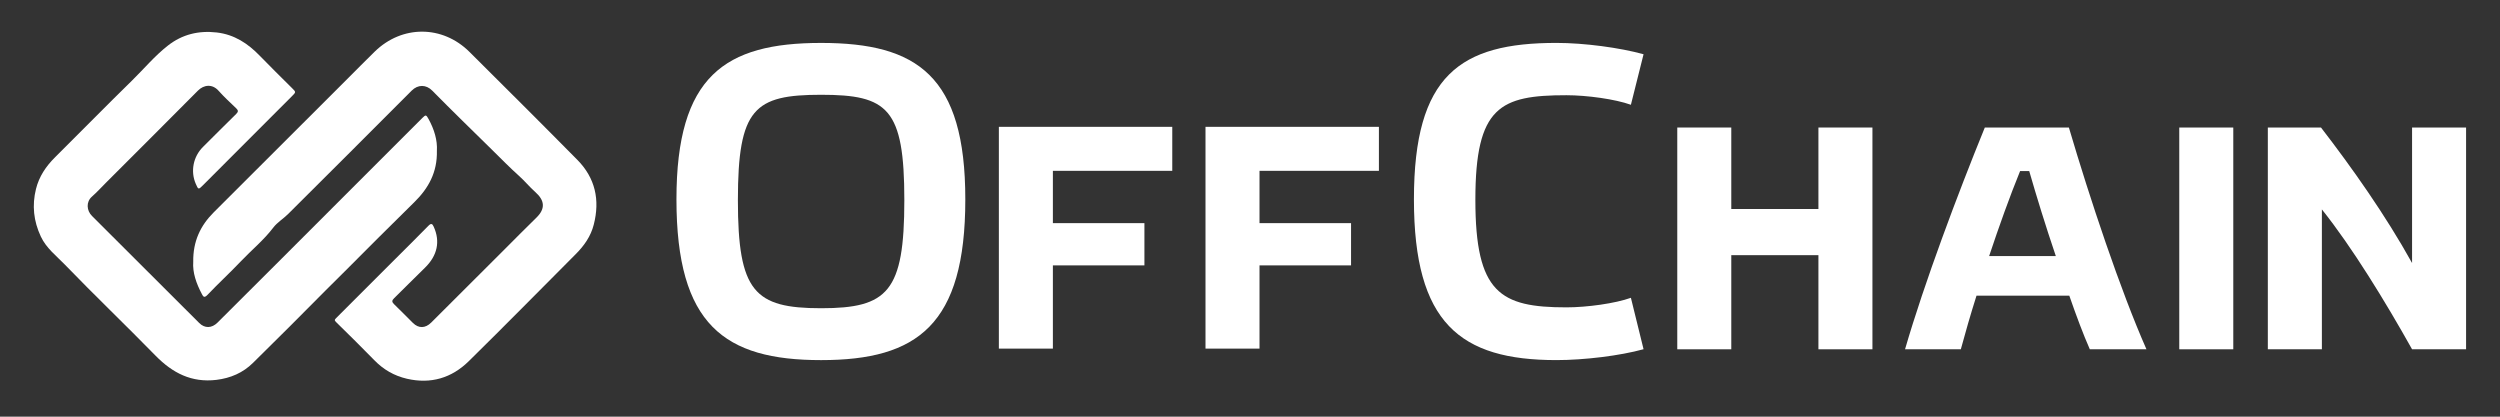 <svg width="336" height="56" viewBox="0 0 336 56" fill="none" xmlns="http://www.w3.org/2000/svg">
<rect x="0" y="0" width="336" height="56" fill="#333333" stroke="none"/>
<g clip-path="url(#clip0_187_164)">
<mask id="mask0_187_164" style="mask-type:luminance" maskUnits="userSpaceOnUse" x="0" y="0" width="336" height="56">
<path d="M0 -8.20208e-07H335.985V56H0V-8.20208e-07Z" fill="white"/>
</mask>
<g mask="url(#mask0_187_164)">
<path d="M121.543 26.908C121.543 14.553 119.317 12.738 110.358 12.738C101.398 12.738 99.173 14.553 99.173 26.908C99.173 39.205 101.398 41.426 110.358 41.426C119.317 41.426 121.543 39.205 121.543 26.908ZM129.738 26.793C129.738 43.657 123.301 48.399 110.358 48.399C97.358 48.399 90.915 43.657 90.915 26.793C90.915 10.221 97.415 5.77 110.358 5.77C123.301 5.77 129.738 10.221 129.738 26.793Z" fill="white"/>
<path d="M134.247 17.047H157.553V22.96H141.507V29.99H153.81V35.668H141.507V46.853H134.247V17.047Z" fill="white"/>
<path d="M162.019 17.047H185.325V22.96H169.278V29.99H181.581V35.668H169.278V46.853H162.019V17.047Z" fill="white"/>
<path d="M209.184 5.767C212.933 5.767 217.732 6.412 220.894 7.291L219.193 14.082C217.087 13.323 213.281 12.798 210.53 12.798C201.628 12.798 198.29 14.316 198.29 26.848C198.29 39.38 201.628 41.309 210.53 41.309C213.281 41.309 217.087 40.784 219.193 40.024L220.894 46.935C217.732 47.809 212.933 48.397 209.184 48.397C196.241 48.397 190.032 43.42 190.032 26.791C190.032 10.099 196.241 5.767 209.184 5.767Z" fill="white"/>
<path d="M232.685 34.294V46.945H225.426V17.139H232.685V28.09H244.396V17.139H251.655V46.945H244.396V34.294H232.685Z" fill="white"/>
<path d="M271.501 22.993C270.092 26.451 268.688 30.372 267.341 34.412H276.301C274.892 30.252 273.727 26.451 272.728 22.993H271.501ZM278.116 39.742H265.641C264.824 42.316 264.123 44.776 263.535 46.944H256.037C258.616 38.041 263.129 26.04 266.759 17.138H278.058C280.871 26.68 284.969 38.983 288.484 46.944H280.871C279.993 44.952 279.051 42.436 278.116 39.742Z" fill="white"/>
<path d="M300.153 46.945H292.894V17.14H300.153V46.945Z" fill="white"/>
<path d="M324.182 17.138H331.441V46.944H324.182C320.609 40.559 316.096 33.18 312.061 28.146V46.944H304.796V17.138H311.941C316.096 22.525 320.609 28.91 324.182 35.348V17.138Z" fill="white"/>
<path d="M25.971 35.187C25.93 32.431 26.939 30.325 28.717 28.547C34.666 22.608 40.609 16.67 46.558 10.732C47.827 9.463 49.085 8.184 50.369 6.93C54.046 3.348 59.469 3.363 63.104 6.982C67.945 11.803 72.791 16.618 77.591 21.48C80.004 23.919 80.654 26.872 79.801 30.19C79.401 31.76 78.517 33.013 77.399 34.136C72.604 38.947 67.841 43.788 62.995 48.551C60.702 50.802 57.909 51.645 54.701 50.906C52.974 50.506 51.529 49.669 50.297 48.4C48.617 46.684 46.911 44.989 45.196 43.314C44.935 43.06 44.941 42.982 45.19 42.737C47.816 40.132 50.421 37.511 53.037 34.896C54.55 33.383 56.079 31.88 57.577 30.346C57.956 29.956 58.117 30.076 58.294 30.476C59.194 32.467 58.778 34.36 57.114 35.983C55.72 37.34 54.352 38.723 52.964 40.085C52.663 40.377 52.642 40.579 52.964 40.886C53.827 41.713 54.654 42.576 55.507 43.413C56.261 44.152 57.16 44.141 57.951 43.356C61.222 40.101 64.482 36.841 67.742 33.586C69.193 32.135 70.628 30.679 72.095 29.249C73.306 28.068 73.244 26.955 71.928 25.796C71.164 25.12 70.519 24.319 69.76 23.643C68.501 22.515 67.326 21.308 66.12 20.123C63.437 17.486 60.738 14.866 58.096 12.183C57.275 11.351 56.178 11.329 55.32 12.188C49.803 17.731 44.26 23.248 38.716 28.77C38.077 29.404 37.26 29.888 36.725 30.595C35.451 32.27 33.828 33.591 32.393 35.099C30.922 36.648 29.346 38.094 27.88 39.638C27.443 40.095 27.308 39.856 27.131 39.519C26.377 38.104 25.867 36.622 25.971 35.187Z" fill="white"/>
<path d="M43.778 39.016C40.544 42.292 37.283 45.542 34.002 48.771C32.65 50.108 30.991 50.82 29.088 51.054C25.745 51.459 23.181 50.123 20.904 47.799C16.873 43.675 12.698 39.687 8.694 35.542C7.561 34.373 6.219 33.353 5.486 31.788C4.513 29.714 4.29 27.603 4.836 25.398C5.252 23.723 6.177 22.35 7.399 21.139C10.857 17.707 14.263 14.228 17.747 10.822C19.349 9.252 20.794 7.51 22.573 6.121C24.497 4.619 26.691 4.083 29.13 4.364C31.496 4.639 33.316 5.841 34.917 7.499C36.332 8.961 37.788 10.385 39.228 11.82C39.79 12.377 39.8 12.366 39.254 12.912C35.261 16.911 31.267 20.91 27.268 24.909C26.67 25.507 26.655 25.502 26.306 24.695C25.583 23.021 25.968 21.05 27.279 19.75C28.761 18.274 30.243 16.786 31.74 15.32C32.031 15.034 32.052 14.847 31.745 14.556C30.934 13.786 30.113 13.022 29.364 12.185C28.537 11.264 27.404 11.368 26.592 12.19C22.531 16.288 18.439 20.354 14.362 24.436C13.691 25.101 13.057 25.808 12.35 26.432C11.559 27.129 11.622 28.289 12.37 29.032C17.175 33.827 21.975 38.621 26.779 43.415C27.518 44.148 28.459 44.133 29.239 43.353C31.771 40.836 34.299 38.304 36.831 35.782C37.907 34.706 38.978 33.634 40.055 32.558C45.624 26.989 51.198 21.42 56.767 15.85C57.225 15.393 57.277 15.419 57.599 15.996C58.358 17.384 58.806 18.84 58.717 20.286C58.78 23.162 57.584 25.309 55.681 27.176C52.55 30.239 49.456 33.353 46.357 36.453" fill="white"/>
</g>
</g>
<defs>
<clipPath id="clip0_187_164">
<rect width="335.985" height="56" fill="white"/>
</clipPath>
</defs>
</svg>
